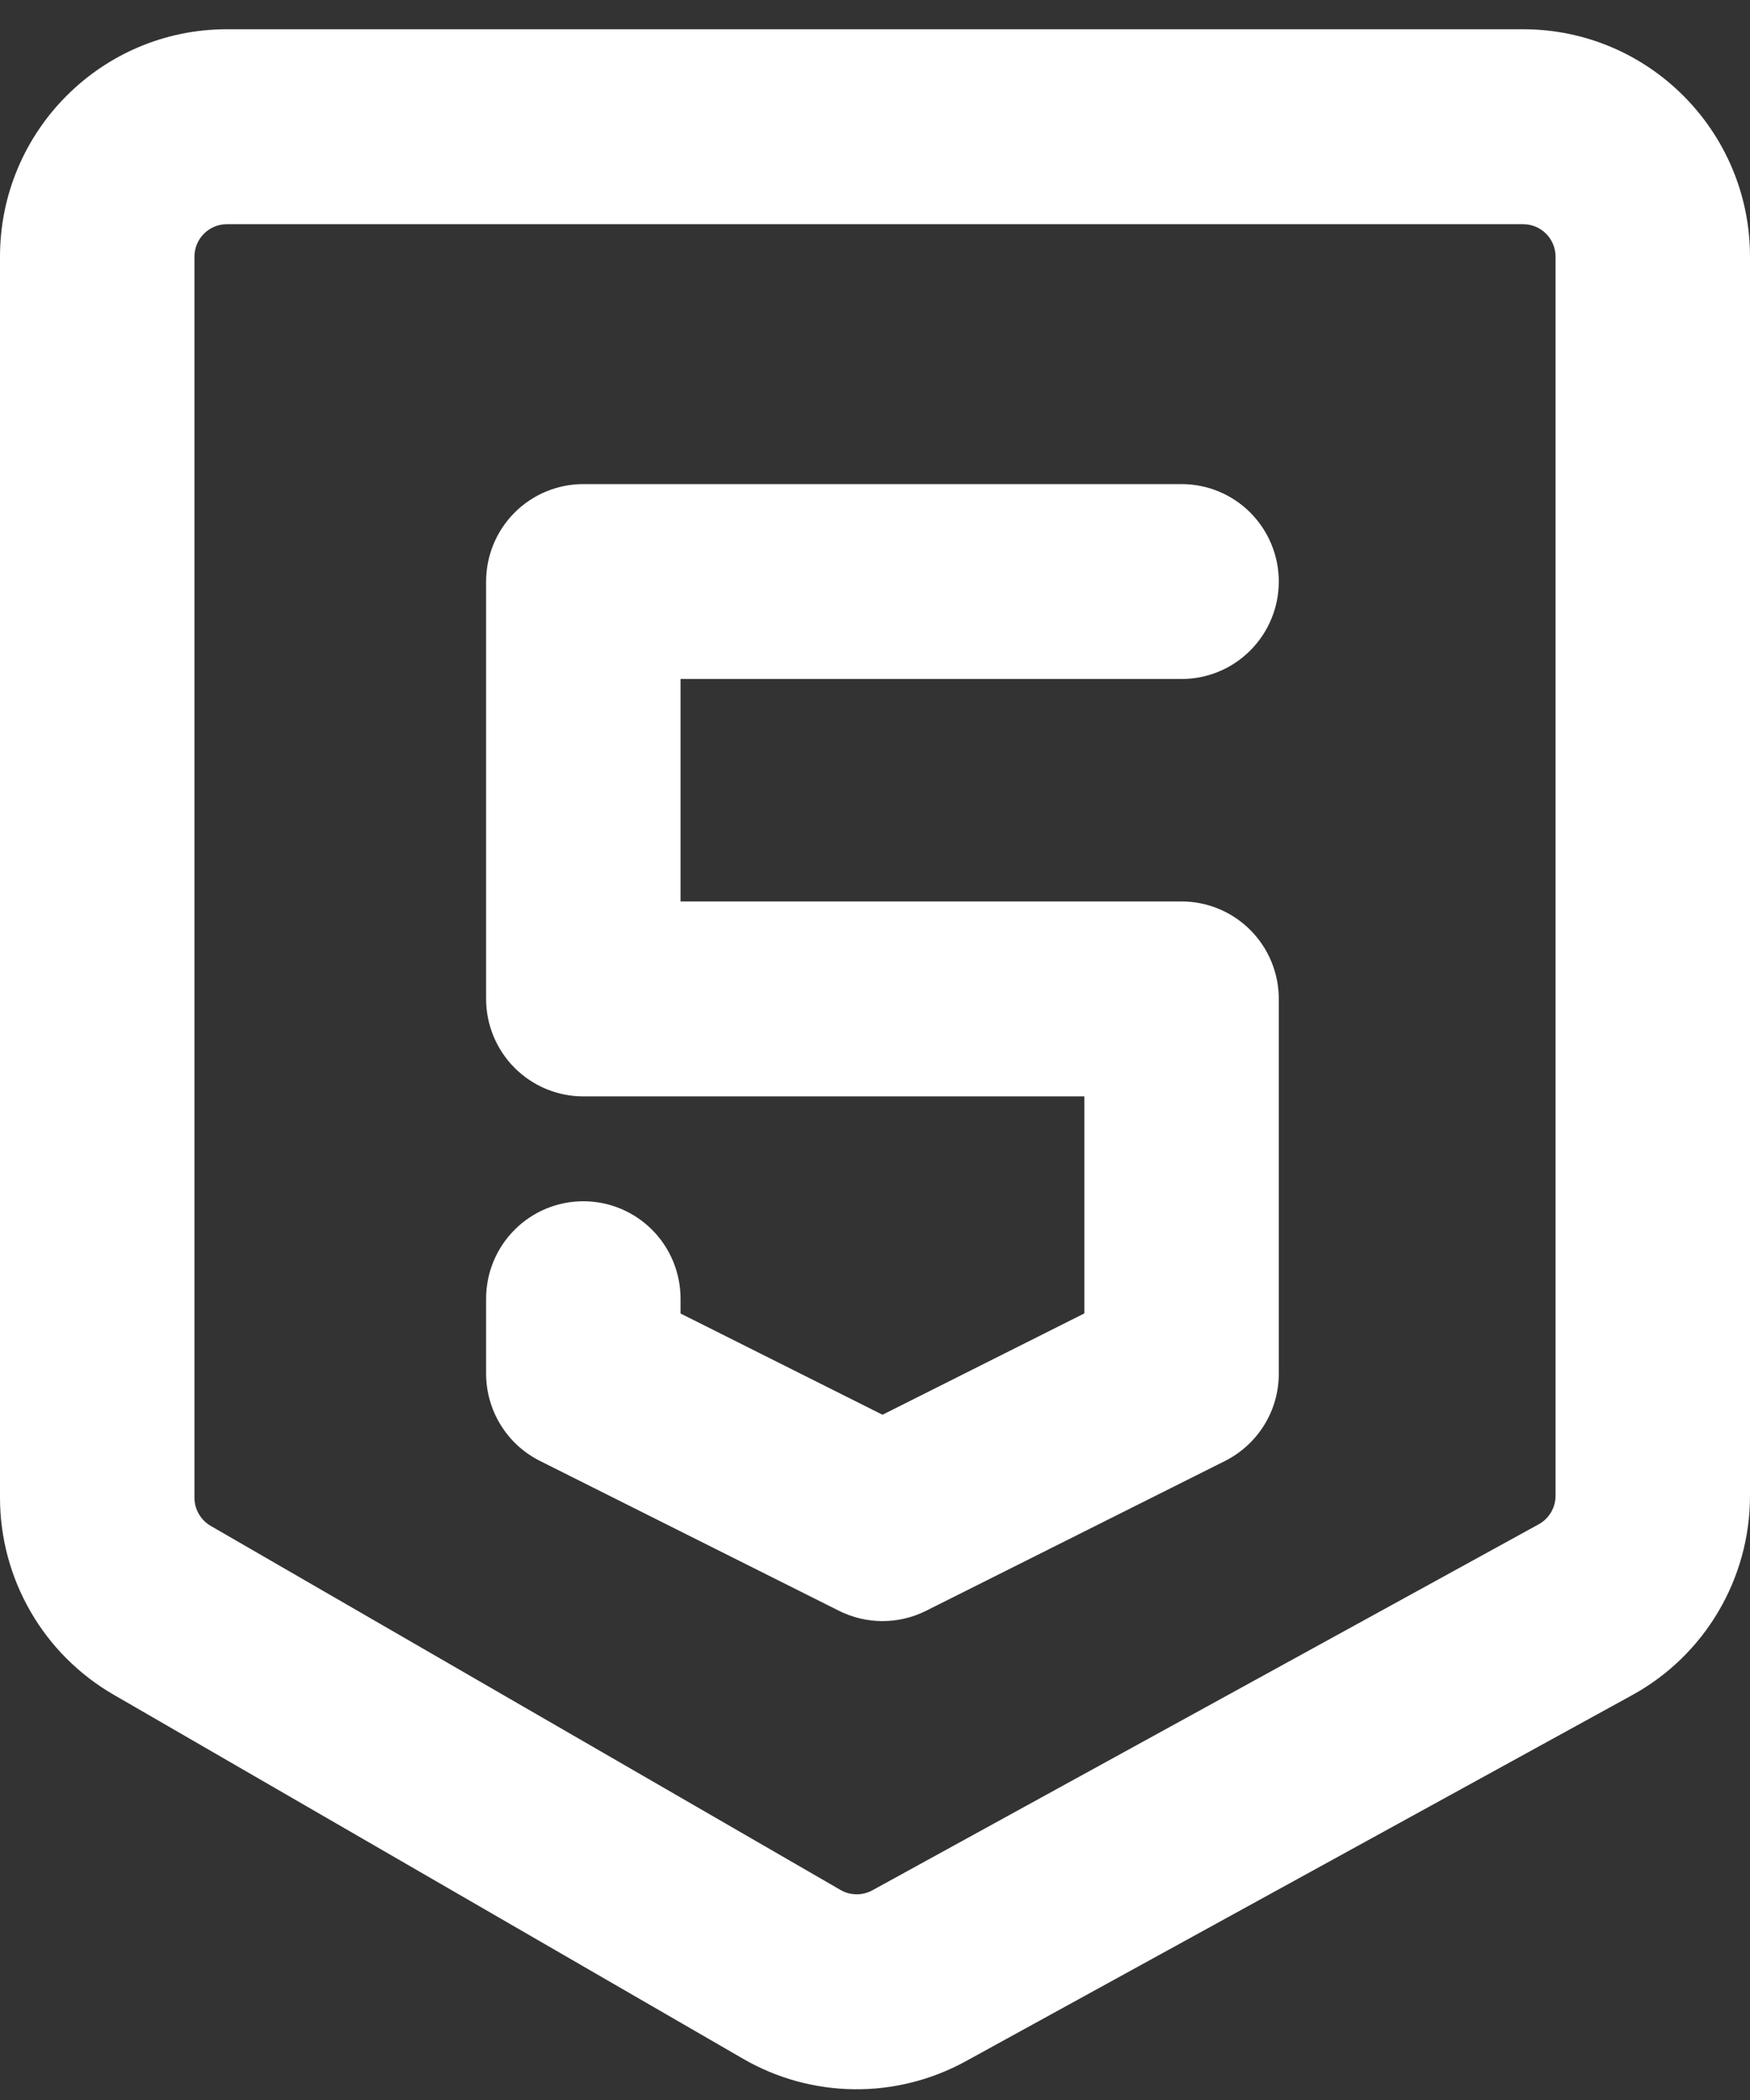 <svg width="35" height="42" viewBox="0 0 35 42" fill="none" xmlns="http://www.w3.org/2000/svg">
<rect x="0" y="0" width="35" height="42" fill="#333333" stroke="none"/>
<path d="M4.537 4.484C4.365 4.484 4.2 4.552 4.079 4.674C3.957 4.796 3.889 4.961 3.889 5.134V29.953C3.889 30.187 4.013 30.4 4.213 30.517L16.81 37.799C16.907 37.855 17.016 37.885 17.127 37.886C17.238 37.888 17.348 37.86 17.446 37.807L30.774 30.486C30.876 30.43 30.962 30.347 31.021 30.246C31.08 30.146 31.111 30.031 31.111 29.914V5.134C31.111 4.961 31.043 4.796 30.921 4.674C30.8 4.552 30.635 4.484 30.463 4.484H4.537ZM0 5.134C0 2.623 2.033 0.585 4.537 0.585H30.463C32.967 0.585 35 2.623 35 5.134V29.917C35 30.732 34.781 31.532 34.366 32.233C33.952 32.935 33.356 33.512 32.643 33.903L19.315 41.225C18.632 41.6 17.863 41.794 17.084 41.785C16.305 41.777 15.541 41.568 14.866 41.178L2.271 33.893C1.581 33.494 1.007 32.92 0.609 32.228C0.21 31.537 5.52662e-05 30.752 0 29.953V5.134ZM9.722 11.631C9.722 11.114 9.927 10.618 10.292 10.252C10.656 9.887 11.151 9.682 11.667 9.682H23.631C24.147 9.682 24.642 9.887 25.006 10.252C25.371 10.618 25.576 11.114 25.576 11.631C25.576 12.148 25.371 12.643 25.006 13.009C24.642 13.375 24.147 13.58 23.631 13.58H13.611V18.029H23.631C24.147 18.029 24.642 18.235 25.006 18.6C25.371 18.966 25.576 19.462 25.576 19.979V27.474C25.576 27.836 25.476 28.191 25.286 28.498C25.097 28.806 24.825 29.055 24.503 29.218L18.519 32.217C18.249 32.352 17.952 32.422 17.65 32.422C17.349 32.422 17.052 32.352 16.782 32.217L10.798 29.218C10.475 29.056 10.204 28.808 10.014 28.5C9.824 28.192 9.723 27.838 9.722 27.476V25.974C9.722 25.457 9.927 24.961 10.292 24.596C10.656 24.23 11.151 24.025 11.667 24.025C12.182 24.025 12.677 24.23 13.042 24.596C13.406 24.961 13.611 25.457 13.611 25.974V26.27L17.65 28.295L21.687 26.268V21.928H11.667C11.151 21.928 10.656 21.722 10.292 21.357C9.927 20.991 9.722 20.495 9.722 19.979V11.631Z" fill="white"/>
</svg>
